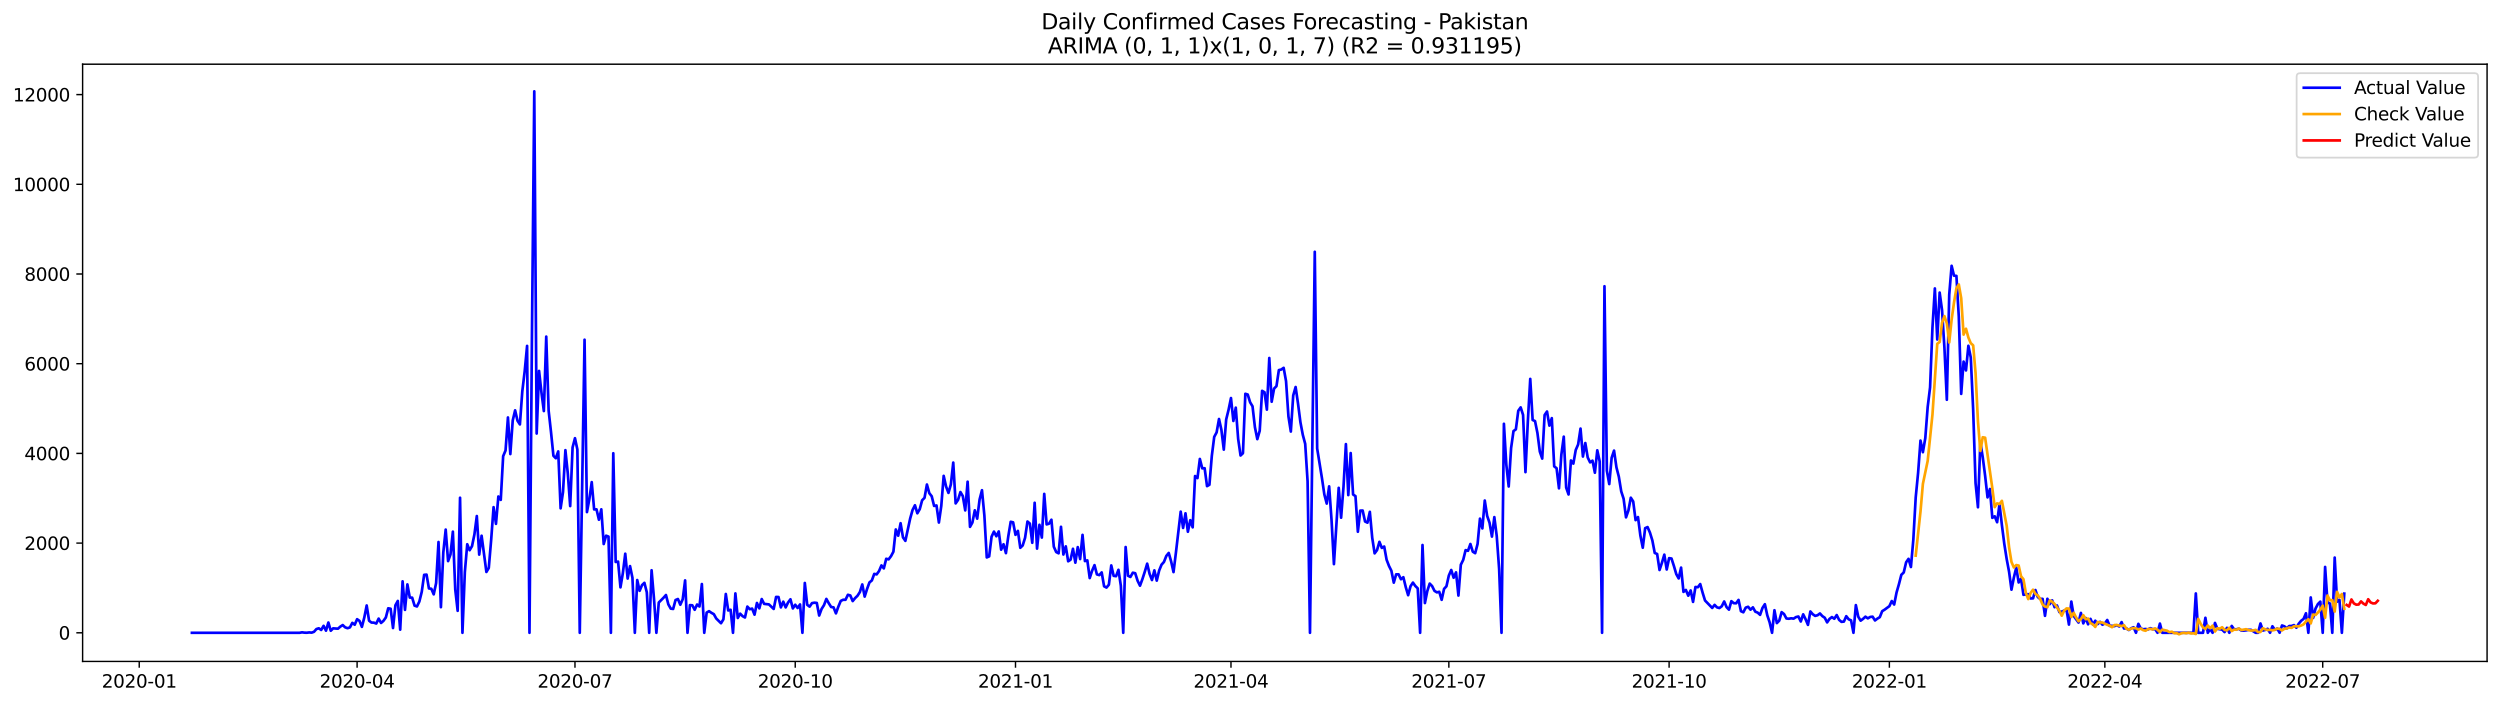 <?xml version="1.0" encoding="utf-8" standalone="no"?>
<!DOCTYPE svg PUBLIC "-//W3C//DTD SVG 1.1//EN"
  "http://www.w3.org/Graphics/SVG/1.1/DTD/svg11.dtd">
<svg xmlns:xlink="http://www.w3.org/1999/xlink" width="1392.412pt" height="392.274pt" viewBox="0 0 1392.412 392.274" xmlns="http://www.w3.org/2000/svg" version="1.1">
 <defs>
  <style type="text/css">*{stroke-linejoin: round; stroke-linecap: butt}</style>
 </defs>
 <g id="figure_1">
  <g id="patch_1">
   <path d="M 0 392.274 
L 1392.412 392.274 
L 1392.412 0 
L 0 0 
z
" style="fill: #ffffff"/>
  </g>
  <g id="axes_1">
   <g id="patch_2">
    <path d="M 46.013 368.396 
L 1385.213 368.396 
L 1385.213 35.755 
L 46.013 35.755 
z
" style="fill: #ffffff"/>
   </g>
   <g id="matplotlib.axis_1">
    <g id="xtick_1">
     <g id="line2d_1">
      <defs>
       <path id="m13c40e7d78" d="M 0 0 
L 0 3.5 
" style="stroke: #000000; stroke-width: 0.8"/>
      </defs>
      <g>
       <use xlink:href="#m13c40e7d78" x="77.549" y="368.396" style="stroke: #000000; stroke-width: 0.8"/>
      </g>
     </g>
     <g id="text_1">
      <!-- 2020-01 -->
      <g transform="translate(56.658 382.994)scale(0.1 -0.1)">
       <defs>
        <path id="DejaVuSans-32" d="M 1228 531 
L 3431 531 
L 3431 0 
L 469 0 
L 469 531 
Q 828 903 1448 1529 
Q 2069 2156 2228 2338 
Q 2531 2678 2651 2914 
Q 2772 3150 2772 3378 
Q 2772 3750 2511 3984 
Q 2250 4219 1831 4219 
Q 1534 4219 1204 4116 
Q 875 4013 500 3803 
L 500 4441 
Q 881 4594 1212 4672 
Q 1544 4750 1819 4750 
Q 2544 4750 2975 4387 
Q 3406 4025 3406 3419 
Q 3406 3131 3298 2873 
Q 3191 2616 2906 2266 
Q 2828 2175 2409 1742 
Q 1991 1309 1228 531 
z
" transform="scale(0.016)"/>
        <path id="DejaVuSans-30" d="M 2034 4250 
Q 1547 4250 1301 3770 
Q 1056 3291 1056 2328 
Q 1056 1369 1301 889 
Q 1547 409 2034 409 
Q 2525 409 2770 889 
Q 3016 1369 3016 2328 
Q 3016 3291 2770 3770 
Q 2525 4250 2034 4250 
z
M 2034 4750 
Q 2819 4750 3233 4129 
Q 3647 3509 3647 2328 
Q 3647 1150 3233 529 
Q 2819 -91 2034 -91 
Q 1250 -91 836 529 
Q 422 1150 422 2328 
Q 422 3509 836 4129 
Q 1250 4750 2034 4750 
z
" transform="scale(0.016)"/>
        <path id="DejaVuSans-2d" d="M 313 2009 
L 1997 2009 
L 1997 1497 
L 313 1497 
L 313 2009 
z
" transform="scale(0.016)"/>
        <path id="DejaVuSans-31" d="M 794 531 
L 1825 531 
L 1825 4091 
L 703 3866 
L 703 4441 
L 1819 4666 
L 2450 4666 
L 2450 531 
L 3481 531 
L 3481 0 
L 794 0 
L 794 531 
z
" transform="scale(0.016)"/>
       </defs>
       <use xlink:href="#DejaVuSans-32"/>
       <use xlink:href="#DejaVuSans-30" x="63.623"/>
       <use xlink:href="#DejaVuSans-32" x="127.246"/>
       <use xlink:href="#DejaVuSans-30" x="190.869"/>
       <use xlink:href="#DejaVuSans-2d" x="254.492"/>
       <use xlink:href="#DejaVuSans-30" x="290.576"/>
       <use xlink:href="#DejaVuSans-31" x="354.199"/>
      </g>
     </g>
    </g>
    <g id="xtick_2">
     <g id="line2d_2">
      <g>
       <use xlink:href="#m13c40e7d78" x="198.894" y="368.396" style="stroke: #000000; stroke-width: 0.8"/>
      </g>
     </g>
     <g id="text_2">
      <!-- 2020-04 -->
      <g transform="translate(178.003 382.994)scale(0.1 -0.1)">
       <defs>
        <path id="DejaVuSans-34" d="M 2419 4116 
L 825 1625 
L 2419 1625 
L 2419 4116 
z
M 2253 4666 
L 3047 4666 
L 3047 1625 
L 3713 1625 
L 3713 1100 
L 3047 1100 
L 3047 0 
L 2419 0 
L 2419 1100 
L 313 1100 
L 313 1709 
L 2253 4666 
z
" transform="scale(0.016)"/>
       </defs>
       <use xlink:href="#DejaVuSans-32"/>
       <use xlink:href="#DejaVuSans-30" x="63.623"/>
       <use xlink:href="#DejaVuSans-32" x="127.246"/>
       <use xlink:href="#DejaVuSans-30" x="190.869"/>
       <use xlink:href="#DejaVuSans-2d" x="254.492"/>
       <use xlink:href="#DejaVuSans-30" x="290.576"/>
       <use xlink:href="#DejaVuSans-34" x="354.199"/>
      </g>
     </g>
    </g>
    <g id="xtick_3">
     <g id="line2d_3">
      <g>
       <use xlink:href="#m13c40e7d78" x="320.24" y="368.396" style="stroke: #000000; stroke-width: 0.8"/>
      </g>
     </g>
     <g id="text_3">
      <!-- 2020-07 -->
      <g transform="translate(299.348 382.994)scale(0.1 -0.1)">
       <defs>
        <path id="DejaVuSans-37" d="M 525 4666 
L 3525 4666 
L 3525 4397 
L 1831 0 
L 1172 0 
L 2766 4134 
L 525 4134 
L 525 4666 
z
" transform="scale(0.016)"/>
       </defs>
       <use xlink:href="#DejaVuSans-32"/>
       <use xlink:href="#DejaVuSans-30" x="63.623"/>
       <use xlink:href="#DejaVuSans-32" x="127.246"/>
       <use xlink:href="#DejaVuSans-30" x="190.869"/>
       <use xlink:href="#DejaVuSans-2d" x="254.492"/>
       <use xlink:href="#DejaVuSans-30" x="290.576"/>
       <use xlink:href="#DejaVuSans-37" x="354.199"/>
      </g>
     </g>
    </g>
    <g id="xtick_4">
     <g id="line2d_4">
      <g>
       <use xlink:href="#m13c40e7d78" x="442.919" y="368.396" style="stroke: #000000; stroke-width: 0.8"/>
      </g>
     </g>
     <g id="text_4">
      <!-- 2020-10 -->
      <g transform="translate(422.027 382.994)scale(0.1 -0.1)">
       <use xlink:href="#DejaVuSans-32"/>
       <use xlink:href="#DejaVuSans-30" x="63.623"/>
       <use xlink:href="#DejaVuSans-32" x="127.246"/>
       <use xlink:href="#DejaVuSans-30" x="190.869"/>
       <use xlink:href="#DejaVuSans-2d" x="254.492"/>
       <use xlink:href="#DejaVuSans-31" x="290.576"/>
       <use xlink:href="#DejaVuSans-30" x="354.199"/>
      </g>
     </g>
    </g>
    <g id="xtick_5">
     <g id="line2d_5">
      <g>
       <use xlink:href="#m13c40e7d78" x="565.598" y="368.396" style="stroke: #000000; stroke-width: 0.8"/>
      </g>
     </g>
     <g id="text_5">
      <!-- 2021-01 -->
      <g transform="translate(544.706 382.994)scale(0.1 -0.1)">
       <use xlink:href="#DejaVuSans-32"/>
       <use xlink:href="#DejaVuSans-30" x="63.623"/>
       <use xlink:href="#DejaVuSans-32" x="127.246"/>
       <use xlink:href="#DejaVuSans-31" x="190.869"/>
       <use xlink:href="#DejaVuSans-2d" x="254.492"/>
       <use xlink:href="#DejaVuSans-30" x="290.576"/>
       <use xlink:href="#DejaVuSans-31" x="354.199"/>
      </g>
     </g>
    </g>
    <g id="xtick_6">
     <g id="line2d_6">
      <g>
       <use xlink:href="#m13c40e7d78" x="685.61" y="368.396" style="stroke: #000000; stroke-width: 0.8"/>
      </g>
     </g>
     <g id="text_6">
      <!-- 2021-04 -->
      <g transform="translate(664.718 382.994)scale(0.1 -0.1)">
       <use xlink:href="#DejaVuSans-32"/>
       <use xlink:href="#DejaVuSans-30" x="63.623"/>
       <use xlink:href="#DejaVuSans-32" x="127.246"/>
       <use xlink:href="#DejaVuSans-31" x="190.869"/>
       <use xlink:href="#DejaVuSans-2d" x="254.492"/>
       <use xlink:href="#DejaVuSans-30" x="290.576"/>
       <use xlink:href="#DejaVuSans-34" x="354.199"/>
      </g>
     </g>
    </g>
    <g id="xtick_7">
     <g id="line2d_7">
      <g>
       <use xlink:href="#m13c40e7d78" x="806.955" y="368.396" style="stroke: #000000; stroke-width: 0.8"/>
      </g>
     </g>
     <g id="text_7">
      <!-- 2021-07 -->
      <g transform="translate(786.064 382.994)scale(0.1 -0.1)">
       <use xlink:href="#DejaVuSans-32"/>
       <use xlink:href="#DejaVuSans-30" x="63.623"/>
       <use xlink:href="#DejaVuSans-32" x="127.246"/>
       <use xlink:href="#DejaVuSans-31" x="190.869"/>
       <use xlink:href="#DejaVuSans-2d" x="254.492"/>
       <use xlink:href="#DejaVuSans-30" x="290.576"/>
       <use xlink:href="#DejaVuSans-37" x="354.199"/>
      </g>
     </g>
    </g>
    <g id="xtick_8">
     <g id="line2d_8">
      <g>
       <use xlink:href="#m13c40e7d78" x="929.634" y="368.396" style="stroke: #000000; stroke-width: 0.8"/>
      </g>
     </g>
     <g id="text_8">
      <!-- 2021-10 -->
      <g transform="translate(908.742 382.994)scale(0.1 -0.1)">
       <use xlink:href="#DejaVuSans-32"/>
       <use xlink:href="#DejaVuSans-30" x="63.623"/>
       <use xlink:href="#DejaVuSans-32" x="127.246"/>
       <use xlink:href="#DejaVuSans-31" x="190.869"/>
       <use xlink:href="#DejaVuSans-2d" x="254.492"/>
       <use xlink:href="#DejaVuSans-31" x="290.576"/>
       <use xlink:href="#DejaVuSans-30" x="354.199"/>
      </g>
     </g>
    </g>
    <g id="xtick_9">
     <g id="line2d_9">
      <g>
       <use xlink:href="#m13c40e7d78" x="1052.313" y="368.396" style="stroke: #000000; stroke-width: 0.8"/>
      </g>
     </g>
     <g id="text_9">
      <!-- 2022-01 -->
      <g transform="translate(1031.421 382.994)scale(0.1 -0.1)">
       <use xlink:href="#DejaVuSans-32"/>
       <use xlink:href="#DejaVuSans-30" x="63.623"/>
       <use xlink:href="#DejaVuSans-32" x="127.246"/>
       <use xlink:href="#DejaVuSans-32" x="190.869"/>
       <use xlink:href="#DejaVuSans-2d" x="254.492"/>
       <use xlink:href="#DejaVuSans-30" x="290.576"/>
       <use xlink:href="#DejaVuSans-31" x="354.199"/>
      </g>
     </g>
    </g>
    <g id="xtick_10">
     <g id="line2d_10">
      <g>
       <use xlink:href="#m13c40e7d78" x="1172.325" y="368.396" style="stroke: #000000; stroke-width: 0.8"/>
      </g>
     </g>
     <g id="text_10">
      <!-- 2022-04 -->
      <g transform="translate(1151.433 382.994)scale(0.1 -0.1)">
       <use xlink:href="#DejaVuSans-32"/>
       <use xlink:href="#DejaVuSans-30" x="63.623"/>
       <use xlink:href="#DejaVuSans-32" x="127.246"/>
       <use xlink:href="#DejaVuSans-32" x="190.869"/>
       <use xlink:href="#DejaVuSans-2d" x="254.492"/>
       <use xlink:href="#DejaVuSans-30" x="290.576"/>
       <use xlink:href="#DejaVuSans-34" x="354.199"/>
      </g>
     </g>
    </g>
    <g id="xtick_11">
     <g id="line2d_11">
      <g>
       <use xlink:href="#m13c40e7d78" x="1293.67" y="368.396" style="stroke: #000000; stroke-width: 0.8"/>
      </g>
     </g>
     <g id="text_11">
      <!-- 2022-07 -->
      <g transform="translate(1272.779 382.994)scale(0.1 -0.1)">
       <use xlink:href="#DejaVuSans-32"/>
       <use xlink:href="#DejaVuSans-30" x="63.623"/>
       <use xlink:href="#DejaVuSans-32" x="127.246"/>
       <use xlink:href="#DejaVuSans-32" x="190.869"/>
       <use xlink:href="#DejaVuSans-2d" x="254.492"/>
       <use xlink:href="#DejaVuSans-30" x="290.576"/>
       <use xlink:href="#DejaVuSans-37" x="354.199"/>
      </g>
     </g>
    </g>
   </g>
   <g id="matplotlib.axis_2">
    <g id="ytick_1">
     <g id="line2d_12">
      <defs>
       <path id="ma2e73c6215" d="M 0 0 
L -3.5 0 
" style="stroke: #000000; stroke-width: 0.8"/>
      </defs>
      <g>
       <use xlink:href="#ma2e73c6215" x="46.013" y="352.439" style="stroke: #000000; stroke-width: 0.8"/>
      </g>
     </g>
     <g id="text_12">
      <!-- 0 -->
      <g transform="translate(32.65 356.238)scale(0.1 -0.1)">
       <use xlink:href="#DejaVuSans-30"/>
      </g>
     </g>
    </g>
    <g id="ytick_2">
     <g id="line2d_13">
      <g>
       <use xlink:href="#ma2e73c6215" x="46.013" y="302.482" style="stroke: #000000; stroke-width: 0.8"/>
      </g>
     </g>
     <g id="text_13">
      <!-- 2000 -->
      <g transform="translate(13.562 306.281)scale(0.1 -0.1)">
       <use xlink:href="#DejaVuSans-32"/>
       <use xlink:href="#DejaVuSans-30" x="63.623"/>
       <use xlink:href="#DejaVuSans-30" x="127.246"/>
       <use xlink:href="#DejaVuSans-30" x="190.869"/>
      </g>
     </g>
    </g>
    <g id="ytick_3">
     <g id="line2d_14">
      <g>
       <use xlink:href="#ma2e73c6215" x="46.013" y="252.525" style="stroke: #000000; stroke-width: 0.8"/>
      </g>
     </g>
     <g id="text_14">
      <!-- 4000 -->
      <g transform="translate(13.562 256.325)scale(0.1 -0.1)">
       <use xlink:href="#DejaVuSans-34"/>
       <use xlink:href="#DejaVuSans-30" x="63.623"/>
       <use xlink:href="#DejaVuSans-30" x="127.246"/>
       <use xlink:href="#DejaVuSans-30" x="190.869"/>
      </g>
     </g>
    </g>
    <g id="ytick_4">
     <g id="line2d_15">
      <g>
       <use xlink:href="#ma2e73c6215" x="46.013" y="202.569" style="stroke: #000000; stroke-width: 0.8"/>
      </g>
     </g>
     <g id="text_15">
      <!-- 6000 -->
      <g transform="translate(13.562 206.368)scale(0.1 -0.1)">
       <defs>
        <path id="DejaVuSans-36" d="M 2113 2584 
Q 1688 2584 1439 2293 
Q 1191 2003 1191 1497 
Q 1191 994 1439 701 
Q 1688 409 2113 409 
Q 2538 409 2786 701 
Q 3034 994 3034 1497 
Q 3034 2003 2786 2293 
Q 2538 2584 2113 2584 
z
M 3366 4563 
L 3366 3988 
Q 3128 4100 2886 4159 
Q 2644 4219 2406 4219 
Q 1781 4219 1451 3797 
Q 1122 3375 1075 2522 
Q 1259 2794 1537 2939 
Q 1816 3084 2150 3084 
Q 2853 3084 3261 2657 
Q 3669 2231 3669 1497 
Q 3669 778 3244 343 
Q 2819 -91 2113 -91 
Q 1303 -91 875 529 
Q 447 1150 447 2328 
Q 447 3434 972 4092 
Q 1497 4750 2381 4750 
Q 2619 4750 2861 4703 
Q 3103 4656 3366 4563 
z
" transform="scale(0.016)"/>
       </defs>
       <use xlink:href="#DejaVuSans-36"/>
       <use xlink:href="#DejaVuSans-30" x="63.623"/>
       <use xlink:href="#DejaVuSans-30" x="127.246"/>
       <use xlink:href="#DejaVuSans-30" x="190.869"/>
      </g>
     </g>
    </g>
    <g id="ytick_5">
     <g id="line2d_16">
      <g>
       <use xlink:href="#ma2e73c6215" x="46.013" y="152.612" style="stroke: #000000; stroke-width: 0.8"/>
      </g>
     </g>
     <g id="text_16">
      <!-- 8000 -->
      <g transform="translate(13.562 156.411)scale(0.1 -0.1)">
       <defs>
        <path id="DejaVuSans-38" d="M 2034 2216 
Q 1584 2216 1326 1975 
Q 1069 1734 1069 1313 
Q 1069 891 1326 650 
Q 1584 409 2034 409 
Q 2484 409 2743 651 
Q 3003 894 3003 1313 
Q 3003 1734 2745 1975 
Q 2488 2216 2034 2216 
z
M 1403 2484 
Q 997 2584 770 2862 
Q 544 3141 544 3541 
Q 544 4100 942 4425 
Q 1341 4750 2034 4750 
Q 2731 4750 3128 4425 
Q 3525 4100 3525 3541 
Q 3525 3141 3298 2862 
Q 3072 2584 2669 2484 
Q 3125 2378 3379 2068 
Q 3634 1759 3634 1313 
Q 3634 634 3220 271 
Q 2806 -91 2034 -91 
Q 1263 -91 848 271 
Q 434 634 434 1313 
Q 434 1759 690 2068 
Q 947 2378 1403 2484 
z
M 1172 3481 
Q 1172 3119 1398 2916 
Q 1625 2713 2034 2713 
Q 2441 2713 2670 2916 
Q 2900 3119 2900 3481 
Q 2900 3844 2670 4047 
Q 2441 4250 2034 4250 
Q 1625 4250 1398 4047 
Q 1172 3844 1172 3481 
z
" transform="scale(0.016)"/>
       </defs>
       <use xlink:href="#DejaVuSans-38"/>
       <use xlink:href="#DejaVuSans-30" x="63.623"/>
       <use xlink:href="#DejaVuSans-30" x="127.246"/>
       <use xlink:href="#DejaVuSans-30" x="190.869"/>
      </g>
     </g>
    </g>
    <g id="ytick_6">
     <g id="line2d_17">
      <g>
       <use xlink:href="#ma2e73c6215" x="46.013" y="102.656" style="stroke: #000000; stroke-width: 0.8"/>
      </g>
     </g>
     <g id="text_17">
      <!-- 10000 -->
      <g transform="translate(7.2 106.455)scale(0.1 -0.1)">
       <use xlink:href="#DejaVuSans-31"/>
       <use xlink:href="#DejaVuSans-30" x="63.623"/>
       <use xlink:href="#DejaVuSans-30" x="127.246"/>
       <use xlink:href="#DejaVuSans-30" x="190.869"/>
       <use xlink:href="#DejaVuSans-30" x="254.492"/>
      </g>
     </g>
    </g>
    <g id="ytick_7">
     <g id="line2d_18">
      <g>
       <use xlink:href="#ma2e73c6215" x="46.013" y="52.699" style="stroke: #000000; stroke-width: 0.8"/>
      </g>
     </g>
     <g id="text_18">
      <!-- 12000 -->
      <g transform="translate(7.2 56.498)scale(0.1 -0.1)">
       <use xlink:href="#DejaVuSans-31"/>
       <use xlink:href="#DejaVuSans-32" x="63.623"/>
       <use xlink:href="#DejaVuSans-30" x="127.246"/>
       <use xlink:href="#DejaVuSans-30" x="190.869"/>
       <use xlink:href="#DejaVuSans-30" x="254.492"/>
      </g>
     </g>
    </g>
   </g>
   <g id="line2d_19">
    <path d="M 106.885 352.439 
L 166.891 352.439 
L 168.225 352.189 
L 169.558 352.364 
L 170.892 352.414 
L 172.225 352.239 
L 173.559 352.364 
L 174.892 351.889 
L 176.225 350.365 
L 177.559 349.941 
L 178.892 350.865 
L 180.226 348.567 
L 181.559 351.265 
L 182.893 346.719 
L 184.226 351.29 
L 185.56 349.966 
L 188.227 350.166 
L 189.56 348.992 
L 190.894 348.142 
L 192.227 349.391 
L 193.561 349.891 
L 194.894 349.441 
L 196.227 346.918 
L 197.561 347.943 
L 198.894 344.87 
L 200.228 345.819 
L 201.561 349.141 
L 202.895 343.971 
L 204.228 337.227 
L 205.562 345.719 
L 206.895 346.744 
L 208.229 346.794 
L 209.562 347.293 
L 210.896 344.545 
L 212.229 346.968 
L 213.563 345.794 
L 214.896 343.921 
L 216.229 338.8 
L 217.563 339.05 
L 218.896 349.791 
L 220.23 337.127 
L 221.563 334.704 
L 222.897 350.69 
L 224.23 323.789 
L 225.564 339.675 
L 226.897 325.487 
L 228.231 332.831 
L 229.564 332.881 
L 230.898 337.327 
L 232.231 337.776 
L 233.565 335.029 
L 234.898 329.633 
L 236.231 320.167 
L 237.565 320.042 
L 238.898 327.735 
L 240.232 327.935 
L 241.565 331.032 
L 242.899 324.763 
L 244.232 301.883 
L 245.566 338.176 
L 246.899 307.702 
L 248.233 294.964 
L 249.566 312.523 
L 250.9 308.802 
L 252.233 296.113 
L 253.566 328.409 
L 254.9 340.199 
L 256.233 277.229 
L 257.567 352.439 
L 258.9 318.668 
L 260.234 303.131 
L 261.567 306.454 
L 262.901 304.181 
L 264.234 297.661 
L 265.568 287.42 
L 266.901 308.901 
L 268.235 298.386 
L 270.902 318.568 
L 272.235 316.32 
L 273.568 300.584 
L 274.902 282.474 
L 276.235 291.766 
L 277.569 276.53 
L 278.902 278.403 
L 280.236 254.074 
L 281.569 250.902 
L 282.903 232.518 
L 284.236 252.9 
L 285.57 234.191 
L 286.903 228.546 
L 288.237 234.341 
L 289.57 236.389 
L 290.904 217.93 
L 292.237 206.715 
L 293.57 192.652 
L 294.904 352.439 
L 296.237 190.779 
L 297.571 50.876 
L 298.904 241.46 
L 300.238 206.59 
L 301.571 218.605 
L 302.905 228.946 
L 304.238 187.482 
L 305.572 228.771 
L 306.905 240.761 
L 308.239 253.874 
L 309.572 255.223 
L 310.906 251.426 
L 312.239 283.124 
L 313.572 274.057 
L 314.906 250.727 
L 316.239 263.591 
L 317.573 281.875 
L 318.906 249.203 
L 320.24 244.058 
L 321.573 250.352 
L 322.907 352.439 
L 325.574 189.205 
L 326.907 285.222 
L 328.241 278.003 
L 329.574 268.536 
L 330.908 283.723 
L 332.241 283.698 
L 333.574 289.468 
L 334.908 283.673 
L 336.241 303.007 
L 337.575 298.361 
L 338.908 298.86 
L 340.242 352.439 
L 341.575 252.45 
L 342.909 312.998 
L 344.242 312.798 
L 345.576 327.136 
L 346.909 319.168 
L 348.243 308.402 
L 349.576 322.24 
L 350.91 315.296 
L 352.243 321.815 
L 353.576 352.439 
L 354.91 323.064 
L 356.243 329.059 
L 357.577 325.887 
L 358.91 324.613 
L 360.244 329.883 
L 361.577 352.439 
L 362.911 317.619 
L 364.244 333.405 
L 365.578 352.439 
L 366.911 335.578 
L 369.578 332.906 
L 370.912 331.407 
L 372.245 336.602 
L 373.578 338.975 
L 374.912 339.175 
L 376.245 334.204 
L 377.579 333.63 
L 378.912 336.802 
L 380.246 333.78 
L 381.579 323.264 
L 382.913 352.439 
L 384.246 337.027 
L 385.58 337.127 
L 386.913 339.625 
L 388.247 336.702 
L 389.58 337.801 
L 390.914 325.287 
L 392.247 352.439 
L 393.58 341.198 
L 394.914 340.399 
L 396.247 341.323 
L 397.581 342.073 
L 398.914 344.471 
L 401.581 347.118 
L 402.915 344.945 
L 404.248 330.832 
L 405.582 339.999 
L 406.915 339.625 
L 408.249 352.439 
L 409.582 330.508 
L 410.915 344.196 
L 412.249 341.798 
L 413.582 343.172 
L 414.916 343.921 
L 416.249 337.851 
L 417.583 339.3 
L 418.916 338.975 
L 420.25 342.347 
L 421.583 335.828 
L 422.917 338.825 
L 424.25 333.655 
L 425.584 336.328 
L 428.251 336.627 
L 430.917 339.15 
L 432.251 332.481 
L 433.584 332.506 
L 434.918 338.301 
L 436.251 335.104 
L 437.585 338.301 
L 438.918 335.578 
L 440.252 333.78 
L 441.585 338.875 
L 442.919 336.827 
L 444.252 338.626 
L 445.586 336.652 
L 446.919 352.439 
L 448.253 324.688 
L 449.586 336.852 
L 450.919 337.876 
L 452.253 335.928 
L 453.586 335.678 
L 454.92 335.803 
L 456.253 342.822 
L 457.587 339.175 
L 458.92 337.077 
L 460.254 333.58 
L 461.587 335.978 
L 462.921 338.076 
L 464.254 338.276 
L 465.588 341.623 
L 466.921 337.901 
L 468.255 334.704 
L 469.588 334.055 
L 470.921 334.055 
L 472.255 331.282 
L 473.588 331.657 
L 474.922 334.779 
L 476.255 333.13 
L 477.589 331.832 
L 478.922 329.758 
L 480.256 325.512 
L 481.589 332.281 
L 482.923 328.035 
L 484.256 324.388 
L 485.59 323.289 
L 486.923 319.642 
L 488.257 319.917 
L 489.59 318.068 
L 490.923 314.921 
L 492.257 316.57 
L 493.59 311.224 
L 494.924 311.549 
L 496.257 309.776 
L 497.591 307.278 
L 498.924 294.889 
L 500.258 298.361 
L 501.591 291.417 
L 502.925 299.285 
L 504.258 301.233 
L 506.925 288.819 
L 508.259 284.048 
L 509.592 281.425 
L 510.925 285.871 
L 512.259 283.598 
L 513.592 278.653 
L 514.926 277.279 
L 516.259 269.86 
L 517.593 274.681 
L 518.926 276.38 
L 520.26 281.775 
L 521.593 281.525 
L 522.927 291.042 
L 524.26 281.775 
L 525.594 265.04 
L 526.927 270.959 
L 528.261 274.531 
L 529.594 269.81 
L 530.927 257.646 
L 532.261 280.376 
L 533.594 278.428 
L 534.928 274.057 
L 536.261 276.33 
L 537.595 284.273 
L 538.928 268.287 
L 540.262 293.44 
L 541.595 291.017 
L 542.929 284.223 
L 544.262 288.869 
L 545.596 278.203 
L 546.929 273.033 
L 548.263 287.12 
L 549.596 310.475 
L 550.929 309.876 
L 552.263 298.935 
L 553.596 296.088 
L 554.93 298.685 
L 556.263 295.988 
L 557.597 306.154 
L 558.93 303.131 
L 560.264 308.077 
L 561.597 298.61 
L 562.931 290.617 
L 564.264 290.917 
L 565.598 297.886 
L 566.931 295.688 
L 568.264 305.105 
L 569.598 303.806 
L 570.931 299.535 
L 572.265 290.467 
L 573.598 291.616 
L 574.932 302.307 
L 576.265 280.027 
L 577.599 305.554 
L 578.932 292.291 
L 580.266 299.41 
L 581.599 275.081 
L 582.933 292.066 
L 584.266 291.691 
L 585.6 289.468 
L 586.933 304.48 
L 588.266 307.478 
L 589.6 308.177 
L 590.933 293.415 
L 592.267 308.851 
L 593.6 304.305 
L 594.934 312.623 
L 596.267 311.749 
L 597.601 305.654 
L 598.934 313.398 
L 600.268 304.73 
L 601.601 311.374 
L 602.935 297.911 
L 604.268 312.498 
L 605.602 312.099 
L 606.935 321.965 
L 608.268 317.869 
L 609.602 314.771 
L 610.935 319.917 
L 612.269 320.317 
L 613.602 318.818 
L 614.936 326.536 
L 616.269 327.26 
L 617.603 325.662 
L 618.936 314.921 
L 620.27 320.716 
L 621.603 320.916 
L 622.937 317.369 
L 624.27 326.261 
L 625.604 352.439 
L 626.937 304.68 
L 628.27 320.666 
L 629.604 321.341 
L 630.937 318.968 
L 632.271 319.267 
L 633.604 323.464 
L 634.938 326.211 
L 636.271 322.565 
L 637.605 318.443 
L 638.938 313.947 
L 640.272 319.592 
L 641.605 323.064 
L 642.939 317.669 
L 644.272 323.389 
L 645.606 317.769 
L 646.939 314.497 
L 648.272 312.998 
L 649.606 309.626 
L 650.939 307.977 
L 652.273 312.673 
L 653.606 318.643 
L 654.94 307.827 
L 657.607 284.972 
L 658.94 294.039 
L 660.274 285.896 
L 661.607 296.162 
L 662.941 289.718 
L 664.274 293.715 
L 665.608 265.139 
L 666.941 266.288 
L 668.274 255.623 
L 669.608 260.843 
L 670.941 260.793 
L 672.275 270.76 
L 673.608 269.985 
L 674.942 253.874 
L 676.275 243.333 
L 677.609 240.836 
L 678.942 233.367 
L 680.276 239.412 
L 681.609 250.427 
L 682.943 233.617 
L 684.276 228.197 
L 685.61 221.702 
L 686.943 234.466 
L 688.276 227.048 
L 689.61 244.457 
L 690.943 253.699 
L 692.277 252.425 
L 693.61 219.329 
L 694.944 219.754 
L 696.277 224.075 
L 697.611 226.298 
L 698.944 237.938 
L 700.278 244.582 
L 701.611 239.961 
L 702.945 217.681 
L 704.278 218.455 
L 705.612 228.147 
L 706.945 199.397 
L 708.278 223.75 
L 709.612 216.432 
L 710.945 215.083 
L 712.279 206.141 
L 713.612 205.816 
L 714.946 204.867 
L 716.279 212.285 
L 717.613 231.918 
L 718.946 240.361 
L 720.28 220.253 
L 721.613 215.557 
L 722.947 224.75 
L 724.28 235.14 
L 725.613 242.184 
L 726.947 247.205 
L 728.28 268.087 
L 729.614 352.439 
L 732.281 140.248 
L 733.614 249.803 
L 736.281 266.338 
L 737.615 275.406 
L 738.948 280.476 
L 740.282 270.884 
L 741.615 289.568 
L 742.949 314.197 
L 745.615 271.709 
L 746.949 288.344 
L 748.282 271.109 
L 749.616 247.355 
L 750.949 275.755 
L 752.283 252.351 
L 753.616 275.406 
L 754.95 276.33 
L 756.283 296.162 
L 757.617 284.398 
L 758.95 284.348 
L 760.284 290.442 
L 761.617 291.117 
L 762.951 285.072 
L 764.284 299.56 
L 765.617 308.202 
L 766.951 306.404 
L 768.284 301.783 
L 769.618 305.155 
L 770.951 304.405 
L 772.285 311.749 
L 773.618 315.221 
L 774.952 317.894 
L 776.285 324.513 
L 777.619 319.892 
L 778.952 319.892 
L 780.286 322.615 
L 781.619 321.49 
L 782.953 326.986 
L 784.286 331.507 
L 785.619 326.511 
L 786.953 324.488 
L 788.286 326.386 
L 789.62 327.685 
L 790.953 352.439 
L 792.287 303.556 
L 793.62 335.878 
L 794.954 329.209 
L 796.287 325.037 
L 797.621 326.411 
L 798.954 329.084 
L 800.288 329.933 
L 801.621 329.608 
L 802.955 334.08 
L 804.288 327.985 
L 805.621 326.536 
L 806.955 320.541 
L 808.288 317.469 
L 809.622 321.765 
L 810.955 318.793 
L 812.289 331.707 
L 813.622 314.547 
L 814.956 311.824 
L 816.289 306.404 
L 817.623 306.778 
L 818.956 302.982 
L 820.29 307.278 
L 821.623 308.102 
L 822.957 302.982 
L 824.29 288.869 
L 825.623 294.314 
L 826.957 278.778 
L 828.29 287.32 
L 829.624 291.192 
L 830.957 298.86 
L 832.291 288.02 
L 833.624 298.535 
L 834.958 316.845 
L 836.291 352.439 
L 837.625 236.04 
L 838.958 258.72 
L 840.292 270.959 
L 841.625 249.553 
L 842.959 240.111 
L 844.292 239.112 
L 845.625 228.796 
L 846.959 226.898 
L 848.292 231.094 
L 849.626 262.966 
L 850.959 234.491 
L 852.293 211.036 
L 853.626 233.917 
L 854.96 234.541 
L 856.293 241.16 
L 857.627 251.526 
L 858.96 255.423 
L 860.294 231.144 
L 861.627 229.196 
L 862.961 237.064 
L 864.294 232.892 
L 865.627 259.744 
L 866.961 260.793 
L 868.294 271.983 
L 869.628 253.175 
L 870.961 243.208 
L 872.295 271.534 
L 873.628 275.406 
L 874.962 256.472 
L 876.295 258.22 
L 877.629 250.652 
L 878.962 247.555 
L 880.296 238.712 
L 881.629 254.274 
L 882.962 246.755 
L 884.296 254.798 
L 885.629 257.521 
L 886.963 256.572 
L 888.296 263.291 
L 889.63 250.802 
L 890.963 256.997 
L 892.297 352.439 
L 893.63 159.431 
L 894.964 262.192 
L 896.297 269.611 
L 897.631 254.973 
L 898.964 250.977 
L 900.298 260.294 
L 901.631 265.514 
L 902.964 273.682 
L 904.298 277.803 
L 905.631 288.144 
L 906.965 284.323 
L 908.298 277.204 
L 909.632 279.302 
L 910.965 289.693 
L 912.299 287.995 
L 913.632 298.311 
L 914.966 305.055 
L 916.299 294.164 
L 917.633 293.565 
L 918.966 296.662 
L 920.3 300.983 
L 921.633 307.977 
L 922.966 308.552 
L 924.3 317.469 
L 925.633 313.472 
L 926.967 308.926 
L 928.3 317.194 
L 929.634 310.875 
L 930.967 311.075 
L 932.301 315.221 
L 933.634 319.767 
L 934.968 322.165 
L 936.301 316.145 
L 937.635 329.658 
L 938.968 328.584 
L 940.302 331.782 
L 941.635 328.859 
L 942.968 335.229 
L 944.302 326.936 
L 945.635 327.061 
L 946.969 325.312 
L 948.302 330.133 
L 949.636 334.454 
L 953.636 338.601 
L 954.97 336.902 
L 956.303 338.276 
L 957.637 338.651 
L 958.97 337.676 
L 960.304 335.004 
L 961.637 338.151 
L 962.97 339.55 
L 964.304 334.829 
L 965.637 335.953 
L 966.971 336.003 
L 968.304 334.13 
L 969.638 340.399 
L 970.971 341.024 
L 972.305 338.426 
L 973.638 337.951 
L 974.972 339.575 
L 976.305 338.276 
L 977.639 340.674 
L 978.972 341.223 
L 980.306 342.447 
L 981.639 338.601 
L 982.972 336.527 
L 984.306 342.672 
L 985.639 346.669 
L 986.973 352.439 
L 988.306 339.875 
L 989.64 347.043 
L 990.973 345.694 
L 992.307 340.949 
L 993.64 341.998 
L 994.974 344.471 
L 996.307 344.62 
L 997.641 344.371 
L 998.974 344.57 
L 1000.308 343.696 
L 1001.641 343.371 
L 1002.974 346.144 
L 1004.308 342.173 
L 1005.641 344.87 
L 1006.975 348.042 
L 1008.308 340.574 
L 1009.642 342.098 
L 1010.975 343.022 
L 1012.309 342.672 
L 1013.642 341.673 
L 1014.976 343.147 
L 1016.309 344.046 
L 1017.643 346.644 
L 1018.976 344.695 
L 1020.31 343.696 
L 1021.643 344.62 
L 1022.976 342.572 
L 1024.31 345.245 
L 1025.643 346.344 
L 1026.977 346.194 
L 1028.31 343.197 
L 1029.644 344.92 
L 1030.977 345.52 
L 1032.311 352.439 
L 1033.644 337.027 
L 1034.978 343.471 
L 1036.311 345.694 
L 1037.645 344.695 
L 1038.978 343.471 
L 1040.311 344.396 
L 1041.645 343.621 
L 1042.978 343.471 
L 1044.312 345.57 
L 1045.645 344.545 
L 1046.979 343.746 
L 1048.312 340.399 
L 1049.646 339.575 
L 1052.313 337.602 
L 1053.646 334.754 
L 1054.98 336.702 
L 1056.313 330.008 
L 1057.647 325.337 
L 1058.98 320.142 
L 1060.313 318.843 
L 1061.647 313.173 
L 1062.98 311.249 
L 1064.314 315.795 
L 1065.647 300.634 
L 1066.981 277.029 
L 1068.314 263.341 
L 1069.648 245.382 
L 1070.981 251.851 
L 1072.315 244.033 
L 1073.648 226.698 
L 1074.982 215.757 
L 1076.315 182.386 
L 1077.649 160.655 
L 1078.982 189.08 
L 1080.315 162.953 
L 1081.649 172.72 
L 1082.982 193.776 
L 1084.316 222.651 
L 1085.649 164.127 
L 1086.983 148.041 
L 1088.316 153.536 
L 1089.65 153.661 
L 1090.983 176.392 
L 1092.317 219.379 
L 1093.65 201.395 
L 1094.984 206.316 
L 1096.317 192.577 
L 1097.651 199.147 
L 1098.984 228.221 
L 1100.317 269.061 
L 1101.651 282.524 
L 1102.984 246.256 
L 1104.318 254.674 
L 1105.651 265.065 
L 1106.985 277.029 
L 1108.318 272.358 
L 1109.652 288.419 
L 1110.985 287.57 
L 1112.319 290.867 
L 1113.652 280.751 
L 1114.986 292.491 
L 1116.319 302.907 
L 1117.653 311.374 
L 1118.986 318.468 
L 1120.319 328.434 
L 1121.653 321.665 
L 1122.986 316.095 
L 1124.32 324.413 
L 1125.653 322.29 
L 1126.987 331.282 
L 1129.654 330.932 
L 1130.987 333.33 
L 1132.321 333.255 
L 1133.654 328.634 
L 1134.988 332.556 
L 1136.321 333.58 
L 1137.655 333.555 
L 1138.988 342.997 
L 1140.321 333.505 
L 1141.655 336.477 
L 1142.988 334.379 
L 1144.322 338.176 
L 1145.655 337.227 
L 1146.989 340.899 
L 1148.322 340.624 
L 1150.989 339.6 
L 1152.323 347.868 
L 1153.656 335.054 
L 1154.99 343.072 
L 1157.657 346.744 
L 1158.99 341.373 
L 1160.323 347.193 
L 1161.657 344.221 
L 1162.99 347.718 
L 1164.324 344.695 
L 1165.657 347.793 
L 1166.991 345.719 
L 1168.324 347.593 
L 1169.658 346.344 
L 1170.991 347.943 
L 1172.325 347.243 
L 1173.658 345.32 
L 1174.992 348.592 
L 1176.325 348.567 
L 1177.659 348.742 
L 1178.992 348.192 
L 1180.325 348.917 
L 1181.659 346.494 
L 1182.992 350.041 
L 1184.326 349.991 
L 1185.659 350.89 
L 1186.993 349.916 
L 1188.326 349.366 
L 1189.66 352.439 
L 1190.993 347.468 
L 1192.327 350.016 
L 1193.66 350.49 
L 1194.994 350.315 
L 1196.327 350.565 
L 1197.66 349.866 
L 1198.994 350.44 
L 1200.327 350.39 
L 1201.661 352.439 
L 1202.994 347.318 
L 1204.328 352.439 
L 1221.663 352.439 
L 1222.996 330.533 
L 1224.33 352.439 
L 1226.997 352.439 
L 1228.33 344.096 
L 1229.664 352.439 
L 1230.997 350.34 
L 1232.331 352.439 
L 1233.664 346.943 
L 1234.998 350.216 
L 1237.664 350.69 
L 1238.998 352.039 
L 1240.331 349.691 
L 1241.665 352.439 
L 1242.998 348.617 
L 1244.332 350.54 
L 1245.665 350.465 
L 1246.999 350.191 
L 1248.332 351.19 
L 1249.666 351.24 
L 1250.999 351.09 
L 1252.333 350.79 
L 1253.666 350.765 
L 1256.333 352.439 
L 1257.666 352.439 
L 1259 347.243 
L 1260.333 351.19 
L 1261.667 350.84 
L 1263 350.216 
L 1264.334 352.439 
L 1265.667 348.817 
L 1267.001 350.765 
L 1268.334 350.091 
L 1269.668 352.414 
L 1271.001 348.367 
L 1272.335 348.842 
L 1273.668 349.991 
L 1275.002 348.667 
L 1276.335 348.642 
L 1277.668 348.167 
L 1279.002 349.616 
L 1280.335 347.343 
L 1281.669 345.744 
L 1283.002 344.72 
L 1284.336 341.573 
L 1285.669 352.439 
L 1287.003 332.756 
L 1288.336 344.121 
L 1289.67 338.925 
L 1291.003 336.428 
L 1292.337 335.104 
L 1293.67 352.439 
L 1295.004 315.77 
L 1296.337 335.578 
L 1297.67 336.128 
L 1299.004 352.439 
L 1300.337 310.55 
L 1301.671 335.129 
L 1303.004 334.155 
L 1304.338 352.439 
L 1305.671 330.633 
L 1305.671 330.633 
" clip-path="url(#paafba4a6a7)" style="fill: none; stroke: #0000ff; stroke-width: 1.5; stroke-linecap: square"/>
   </g>
   <g id="line2d_20">
    <path d="M 1066.981 309.465 
L 1069.648 284.893 
L 1070.981 269.524 
L 1073.648 256.731 
L 1076.315 230.897 
L 1078.982 191.476 
L 1080.315 190.498 
L 1081.649 179.751 
L 1082.982 176.065 
L 1084.316 180.107 
L 1085.649 190.741 
L 1086.983 178.046 
L 1088.316 168.472 
L 1089.65 160.608 
L 1090.983 158.448 
L 1092.317 166.076 
L 1093.65 186.372 
L 1094.984 183.102 
L 1096.317 187.989 
L 1097.651 191.142 
L 1098.984 192.34 
L 1100.317 207.737 
L 1101.651 234.738 
L 1102.984 251.173 
L 1104.318 243.533 
L 1105.651 243.794 
L 1109.652 271.894 
L 1110.985 282.451 
L 1112.319 280.352 
L 1113.652 280.744 
L 1114.986 278.945 
L 1117.653 292.823 
L 1118.986 304.845 
L 1120.319 312.992 
L 1121.653 316.073 
L 1122.986 314.733 
L 1124.32 314.987 
L 1125.653 320.98 
L 1126.987 322.62 
L 1128.32 330.189 
L 1129.654 333.679 
L 1130.987 330.236 
L 1132.321 328.439 
L 1133.654 330.767 
L 1134.988 331.632 
L 1136.321 333.609 
L 1137.655 336.744 
L 1138.988 337.849 
L 1140.321 338.189 
L 1141.655 334.371 
L 1142.988 335.136 
L 1144.322 336.392 
L 1146.989 340.173 
L 1148.322 342.912 
L 1149.656 340.123 
L 1150.989 338.875 
L 1152.323 338.949 
L 1153.656 343.643 
L 1154.99 341.336 
L 1156.323 343.919 
L 1157.657 346.019 
L 1158.99 344.835 
L 1160.323 342.628 
L 1161.657 344.897 
L 1162.99 344.537 
L 1164.324 347.01 
L 1165.657 347.727 
L 1166.991 349.177 
L 1168.324 346.394 
L 1169.658 346.675 
L 1170.991 346.721 
L 1173.658 348.014 
L 1174.992 348.43 
L 1176.325 349.328 
L 1177.659 348.125 
L 1178.992 348.126 
L 1181.659 348.701 
L 1182.992 348.206 
L 1184.326 350.173 
L 1185.659 350.707 
L 1186.993 350.125 
L 1188.326 349.838 
L 1189.66 349.92 
L 1190.993 350.697 
L 1192.327 350.059 
L 1193.66 350.971 
L 1194.994 351.307 
L 1196.327 350.392 
L 1197.66 350.255 
L 1198.994 350.57 
L 1200.327 349.976 
L 1201.661 350.743 
L 1202.994 352.071 
L 1204.328 350.688 
L 1206.995 351.288 
L 1208.328 352.088 
L 1209.662 351.818 
L 1210.995 352.671 
L 1212.329 352.637 
L 1213.662 353.276 
L 1214.996 352.701 
L 1216.329 352.457 
L 1217.662 352.723 
L 1218.996 352.334 
L 1220.329 352.822 
L 1221.663 352.718 
L 1222.996 353.127 
L 1224.33 344.689 
L 1225.663 347.41 
L 1226.997 349.441 
L 1228.33 350.33 
L 1229.664 348.378 
L 1230.997 349.886 
L 1232.331 348.457 
L 1233.664 351.732 
L 1234.998 349.908 
L 1236.331 350.161 
L 1237.664 349.36 
L 1238.998 350.824 
L 1240.331 351.098 
L 1241.665 349.627 
L 1242.998 351.47 
L 1244.332 350.667 
L 1245.665 350.74 
L 1246.999 350.022 
L 1248.332 350.907 
L 1250.999 350.442 
L 1252.333 350.923 
L 1253.666 351.218 
L 1255 351.131 
L 1256.333 350.812 
L 1257.666 352.087 
L 1259 351.981 
L 1260.333 349.922 
L 1261.667 350.533 
L 1263 350.889 
L 1264.334 350.769 
L 1265.667 351.123 
L 1267.001 350.771 
L 1268.334 350.135 
L 1269.668 350.235 
L 1271.001 351.106 
L 1272.335 350.226 
L 1273.668 350.01 
L 1275.002 349.495 
L 1276.335 349.719 
L 1277.668 348.811 
L 1280.335 348.832 
L 1281.669 348.417 
L 1283.002 347.753 
L 1284.336 346.163 
L 1285.669 344.864 
L 1287.003 347.215 
L 1288.336 342.278 
L 1289.67 342.526 
L 1291.003 341.161 
L 1292.337 339.565 
L 1293.67 337.308 
L 1295.004 344.072 
L 1296.337 331.686 
L 1297.67 334.367 
L 1299.004 334.24 
L 1300.337 340.62 
L 1301.671 329.624 
L 1303.004 332.733 
L 1304.338 330.861 
L 1305.671 339.029 
L 1305.671 339.029 
" clip-path="url(#paafba4a6a7)" style="fill: none; stroke: #ffa500; stroke-width: 1.5; stroke-linecap: square"/>
   </g>
   <g id="line2d_21">
    <path d="M 1307.005 336.92 
L 1308.338 337.827 
L 1309.672 333.89 
L 1311.005 336.073 
L 1312.339 336.777 
L 1313.672 336.697 
L 1315.006 334.956 
L 1316.339 336.205 
L 1317.672 336.938 
L 1319.006 333.757 
L 1320.339 335.521 
L 1321.673 336.089 
L 1323.006 336.024 
L 1324.34 334.618 
" clip-path="url(#paafba4a6a7)" style="fill: none; stroke: #ff0000; stroke-width: 1.5; stroke-linecap: square"/>
   </g>
   <g id="patch_3">
    <path d="M 46.013 368.396 
L 46.013 35.755 
" style="fill: none; stroke: #000000; stroke-width: 0.8; stroke-linejoin: miter; stroke-linecap: square"/>
   </g>
   <g id="patch_4">
    <path d="M 1385.213 368.396 
L 1385.213 35.755 
" style="fill: none; stroke: #000000; stroke-width: 0.8; stroke-linejoin: miter; stroke-linecap: square"/>
   </g>
   <g id="patch_5">
    <path d="M 46.013 368.396 
L 1385.213 368.396 
" style="fill: none; stroke: #000000; stroke-width: 0.8; stroke-linejoin: miter; stroke-linecap: square"/>
   </g>
   <g id="patch_6">
    <path d="M 46.013 35.755 
L 1385.213 35.755 
" style="fill: none; stroke: #000000; stroke-width: 0.8; stroke-linejoin: miter; stroke-linecap: square"/>
   </g>
   <g id="text_19">
    <!-- Daily Confirmed Cases Forecasting - Pakistan -->
    <g transform="translate(579.989 16.318)scale(0.12 -0.12)">
     <defs>
      <path id="DejaVuSans-44" d="M 1259 4147 
L 1259 519 
L 2022 519 
Q 2988 519 3436 956 
Q 3884 1394 3884 2338 
Q 3884 3275 3436 3711 
Q 2988 4147 2022 4147 
L 1259 4147 
z
M 628 4666 
L 1925 4666 
Q 3281 4666 3915 4102 
Q 4550 3538 4550 2338 
Q 4550 1131 3912 565 
Q 3275 0 1925 0 
L 628 0 
L 628 4666 
z
" transform="scale(0.016)"/>
      <path id="DejaVuSans-61" d="M 2194 1759 
Q 1497 1759 1228 1600 
Q 959 1441 959 1056 
Q 959 750 1161 570 
Q 1363 391 1709 391 
Q 2188 391 2477 730 
Q 2766 1069 2766 1631 
L 2766 1759 
L 2194 1759 
z
M 3341 1997 
L 3341 0 
L 2766 0 
L 2766 531 
Q 2569 213 2275 61 
Q 1981 -91 1556 -91 
Q 1019 -91 701 211 
Q 384 513 384 1019 
Q 384 1609 779 1909 
Q 1175 2209 1959 2209 
L 2766 2209 
L 2766 2266 
Q 2766 2663 2505 2880 
Q 2244 3097 1772 3097 
Q 1472 3097 1187 3025 
Q 903 2953 641 2809 
L 641 3341 
Q 956 3463 1253 3523 
Q 1550 3584 1831 3584 
Q 2591 3584 2966 3190 
Q 3341 2797 3341 1997 
z
" transform="scale(0.016)"/>
      <path id="DejaVuSans-69" d="M 603 3500 
L 1178 3500 
L 1178 0 
L 603 0 
L 603 3500 
z
M 603 4863 
L 1178 4863 
L 1178 4134 
L 603 4134 
L 603 4863 
z
" transform="scale(0.016)"/>
      <path id="DejaVuSans-6c" d="M 603 4863 
L 1178 4863 
L 1178 0 
L 603 0 
L 603 4863 
z
" transform="scale(0.016)"/>
      <path id="DejaVuSans-79" d="M 2059 -325 
Q 1816 -950 1584 -1140 
Q 1353 -1331 966 -1331 
L 506 -1331 
L 506 -850 
L 844 -850 
Q 1081 -850 1212 -737 
Q 1344 -625 1503 -206 
L 1606 56 
L 191 3500 
L 800 3500 
L 1894 763 
L 2988 3500 
L 3597 3500 
L 2059 -325 
z
" transform="scale(0.016)"/>
      <path id="DejaVuSans-20" transform="scale(0.016)"/>
      <path id="DejaVuSans-43" d="M 4122 4306 
L 4122 3641 
Q 3803 3938 3442 4084 
Q 3081 4231 2675 4231 
Q 1875 4231 1450 3742 
Q 1025 3253 1025 2328 
Q 1025 1406 1450 917 
Q 1875 428 2675 428 
Q 3081 428 3442 575 
Q 3803 722 4122 1019 
L 4122 359 
Q 3791 134 3420 21 
Q 3050 -91 2638 -91 
Q 1578 -91 968 557 
Q 359 1206 359 2328 
Q 359 3453 968 4101 
Q 1578 4750 2638 4750 
Q 3056 4750 3426 4639 
Q 3797 4528 4122 4306 
z
" transform="scale(0.016)"/>
      <path id="DejaVuSans-6f" d="M 1959 3097 
Q 1497 3097 1228 2736 
Q 959 2375 959 1747 
Q 959 1119 1226 758 
Q 1494 397 1959 397 
Q 2419 397 2687 759 
Q 2956 1122 2956 1747 
Q 2956 2369 2687 2733 
Q 2419 3097 1959 3097 
z
M 1959 3584 
Q 2709 3584 3137 3096 
Q 3566 2609 3566 1747 
Q 3566 888 3137 398 
Q 2709 -91 1959 -91 
Q 1206 -91 779 398 
Q 353 888 353 1747 
Q 353 2609 779 3096 
Q 1206 3584 1959 3584 
z
" transform="scale(0.016)"/>
      <path id="DejaVuSans-6e" d="M 3513 2113 
L 3513 0 
L 2938 0 
L 2938 2094 
Q 2938 2591 2744 2837 
Q 2550 3084 2163 3084 
Q 1697 3084 1428 2787 
Q 1159 2491 1159 1978 
L 1159 0 
L 581 0 
L 581 3500 
L 1159 3500 
L 1159 2956 
Q 1366 3272 1645 3428 
Q 1925 3584 2291 3584 
Q 2894 3584 3203 3211 
Q 3513 2838 3513 2113 
z
" transform="scale(0.016)"/>
      <path id="DejaVuSans-66" d="M 2375 4863 
L 2375 4384 
L 1825 4384 
Q 1516 4384 1395 4259 
Q 1275 4134 1275 3809 
L 1275 3500 
L 2222 3500 
L 2222 3053 
L 1275 3053 
L 1275 0 
L 697 0 
L 697 3053 
L 147 3053 
L 147 3500 
L 697 3500 
L 697 3744 
Q 697 4328 969 4595 
Q 1241 4863 1831 4863 
L 2375 4863 
z
" transform="scale(0.016)"/>
      <path id="DejaVuSans-72" d="M 2631 2963 
Q 2534 3019 2420 3045 
Q 2306 3072 2169 3072 
Q 1681 3072 1420 2755 
Q 1159 2438 1159 1844 
L 1159 0 
L 581 0 
L 581 3500 
L 1159 3500 
L 1159 2956 
Q 1341 3275 1631 3429 
Q 1922 3584 2338 3584 
Q 2397 3584 2469 3576 
Q 2541 3569 2628 3553 
L 2631 2963 
z
" transform="scale(0.016)"/>
      <path id="DejaVuSans-6d" d="M 3328 2828 
Q 3544 3216 3844 3400 
Q 4144 3584 4550 3584 
Q 5097 3584 5394 3201 
Q 5691 2819 5691 2113 
L 5691 0 
L 5113 0 
L 5113 2094 
Q 5113 2597 4934 2840 
Q 4756 3084 4391 3084 
Q 3944 3084 3684 2787 
Q 3425 2491 3425 1978 
L 3425 0 
L 2847 0 
L 2847 2094 
Q 2847 2600 2669 2842 
Q 2491 3084 2119 3084 
Q 1678 3084 1418 2786 
Q 1159 2488 1159 1978 
L 1159 0 
L 581 0 
L 581 3500 
L 1159 3500 
L 1159 2956 
Q 1356 3278 1631 3431 
Q 1906 3584 2284 3584 
Q 2666 3584 2933 3390 
Q 3200 3197 3328 2828 
z
" transform="scale(0.016)"/>
      <path id="DejaVuSans-65" d="M 3597 1894 
L 3597 1613 
L 953 1613 
Q 991 1019 1311 708 
Q 1631 397 2203 397 
Q 2534 397 2845 478 
Q 3156 559 3463 722 
L 3463 178 
Q 3153 47 2828 -22 
Q 2503 -91 2169 -91 
Q 1331 -91 842 396 
Q 353 884 353 1716 
Q 353 2575 817 3079 
Q 1281 3584 2069 3584 
Q 2775 3584 3186 3129 
Q 3597 2675 3597 1894 
z
M 3022 2063 
Q 3016 2534 2758 2815 
Q 2500 3097 2075 3097 
Q 1594 3097 1305 2825 
Q 1016 2553 972 2059 
L 3022 2063 
z
" transform="scale(0.016)"/>
      <path id="DejaVuSans-64" d="M 2906 2969 
L 2906 4863 
L 3481 4863 
L 3481 0 
L 2906 0 
L 2906 525 
Q 2725 213 2448 61 
Q 2172 -91 1784 -91 
Q 1150 -91 751 415 
Q 353 922 353 1747 
Q 353 2572 751 3078 
Q 1150 3584 1784 3584 
Q 2172 3584 2448 3432 
Q 2725 3281 2906 2969 
z
M 947 1747 
Q 947 1113 1208 752 
Q 1469 391 1925 391 
Q 2381 391 2643 752 
Q 2906 1113 2906 1747 
Q 2906 2381 2643 2742 
Q 2381 3103 1925 3103 
Q 1469 3103 1208 2742 
Q 947 2381 947 1747 
z
" transform="scale(0.016)"/>
      <path id="DejaVuSans-73" d="M 2834 3397 
L 2834 2853 
Q 2591 2978 2328 3040 
Q 2066 3103 1784 3103 
Q 1356 3103 1142 2972 
Q 928 2841 928 2578 
Q 928 2378 1081 2264 
Q 1234 2150 1697 2047 
L 1894 2003 
Q 2506 1872 2764 1633 
Q 3022 1394 3022 966 
Q 3022 478 2636 193 
Q 2250 -91 1575 -91 
Q 1294 -91 989 -36 
Q 684 19 347 128 
L 347 722 
Q 666 556 975 473 
Q 1284 391 1588 391 
Q 1994 391 2212 530 
Q 2431 669 2431 922 
Q 2431 1156 2273 1281 
Q 2116 1406 1581 1522 
L 1381 1569 
Q 847 1681 609 1914 
Q 372 2147 372 2553 
Q 372 3047 722 3315 
Q 1072 3584 1716 3584 
Q 2034 3584 2315 3537 
Q 2597 3491 2834 3397 
z
" transform="scale(0.016)"/>
      <path id="DejaVuSans-46" d="M 628 4666 
L 3309 4666 
L 3309 4134 
L 1259 4134 
L 1259 2759 
L 3109 2759 
L 3109 2228 
L 1259 2228 
L 1259 0 
L 628 0 
L 628 4666 
z
" transform="scale(0.016)"/>
      <path id="DejaVuSans-63" d="M 3122 3366 
L 3122 2828 
Q 2878 2963 2633 3030 
Q 2388 3097 2138 3097 
Q 1578 3097 1268 2742 
Q 959 2388 959 1747 
Q 959 1106 1268 751 
Q 1578 397 2138 397 
Q 2388 397 2633 464 
Q 2878 531 3122 666 
L 3122 134 
Q 2881 22 2623 -34 
Q 2366 -91 2075 -91 
Q 1284 -91 818 406 
Q 353 903 353 1747 
Q 353 2603 823 3093 
Q 1294 3584 2113 3584 
Q 2378 3584 2631 3529 
Q 2884 3475 3122 3366 
z
" transform="scale(0.016)"/>
      <path id="DejaVuSans-74" d="M 1172 4494 
L 1172 3500 
L 2356 3500 
L 2356 3053 
L 1172 3053 
L 1172 1153 
Q 1172 725 1289 603 
Q 1406 481 1766 481 
L 2356 481 
L 2356 0 
L 1766 0 
Q 1100 0 847 248 
Q 594 497 594 1153 
L 594 3053 
L 172 3053 
L 172 3500 
L 594 3500 
L 594 4494 
L 1172 4494 
z
" transform="scale(0.016)"/>
      <path id="DejaVuSans-67" d="M 2906 1791 
Q 2906 2416 2648 2759 
Q 2391 3103 1925 3103 
Q 1463 3103 1205 2759 
Q 947 2416 947 1791 
Q 947 1169 1205 825 
Q 1463 481 1925 481 
Q 2391 481 2648 825 
Q 2906 1169 2906 1791 
z
M 3481 434 
Q 3481 -459 3084 -895 
Q 2688 -1331 1869 -1331 
Q 1566 -1331 1297 -1286 
Q 1028 -1241 775 -1147 
L 775 -588 
Q 1028 -725 1275 -790 
Q 1522 -856 1778 -856 
Q 2344 -856 2625 -561 
Q 2906 -266 2906 331 
L 2906 616 
Q 2728 306 2450 153 
Q 2172 0 1784 0 
Q 1141 0 747 490 
Q 353 981 353 1791 
Q 353 2603 747 3093 
Q 1141 3584 1784 3584 
Q 2172 3584 2450 3431 
Q 2728 3278 2906 2969 
L 2906 3500 
L 3481 3500 
L 3481 434 
z
" transform="scale(0.016)"/>
      <path id="DejaVuSans-50" d="M 1259 4147 
L 1259 2394 
L 2053 2394 
Q 2494 2394 2734 2622 
Q 2975 2850 2975 3272 
Q 2975 3691 2734 3919 
Q 2494 4147 2053 4147 
L 1259 4147 
z
M 628 4666 
L 2053 4666 
Q 2838 4666 3239 4311 
Q 3641 3956 3641 3272 
Q 3641 2581 3239 2228 
Q 2838 1875 2053 1875 
L 1259 1875 
L 1259 0 
L 628 0 
L 628 4666 
z
" transform="scale(0.016)"/>
      <path id="DejaVuSans-6b" d="M 581 4863 
L 1159 4863 
L 1159 1991 
L 2875 3500 
L 3609 3500 
L 1753 1863 
L 3688 0 
L 2938 0 
L 1159 1709 
L 1159 0 
L 581 0 
L 581 4863 
z
" transform="scale(0.016)"/>
     </defs>
     <use xlink:href="#DejaVuSans-44"/>
     <use xlink:href="#DejaVuSans-61" x="77.002"/>
     <use xlink:href="#DejaVuSans-69" x="138.281"/>
     <use xlink:href="#DejaVuSans-6c" x="166.064"/>
     <use xlink:href="#DejaVuSans-79" x="193.848"/>
     <use xlink:href="#DejaVuSans-20" x="253.027"/>
     <use xlink:href="#DejaVuSans-43" x="284.814"/>
     <use xlink:href="#DejaVuSans-6f" x="354.639"/>
     <use xlink:href="#DejaVuSans-6e" x="415.82"/>
     <use xlink:href="#DejaVuSans-66" x="479.199"/>
     <use xlink:href="#DejaVuSans-69" x="514.404"/>
     <use xlink:href="#DejaVuSans-72" x="542.188"/>
     <use xlink:href="#DejaVuSans-6d" x="581.551"/>
     <use xlink:href="#DejaVuSans-65" x="678.963"/>
     <use xlink:href="#DejaVuSans-64" x="740.486"/>
     <use xlink:href="#DejaVuSans-20" x="803.963"/>
     <use xlink:href="#DejaVuSans-43" x="835.75"/>
     <use xlink:href="#DejaVuSans-61" x="905.574"/>
     <use xlink:href="#DejaVuSans-73" x="966.854"/>
     <use xlink:href="#DejaVuSans-65" x="1018.953"/>
     <use xlink:href="#DejaVuSans-73" x="1080.477"/>
     <use xlink:href="#DejaVuSans-20" x="1132.576"/>
     <use xlink:href="#DejaVuSans-46" x="1164.363"/>
     <use xlink:href="#DejaVuSans-6f" x="1218.258"/>
     <use xlink:href="#DejaVuSans-72" x="1279.439"/>
     <use xlink:href="#DejaVuSans-65" x="1318.303"/>
     <use xlink:href="#DejaVuSans-63" x="1379.826"/>
     <use xlink:href="#DejaVuSans-61" x="1434.807"/>
     <use xlink:href="#DejaVuSans-73" x="1496.086"/>
     <use xlink:href="#DejaVuSans-74" x="1548.186"/>
     <use xlink:href="#DejaVuSans-69" x="1587.395"/>
     <use xlink:href="#DejaVuSans-6e" x="1615.178"/>
     <use xlink:href="#DejaVuSans-67" x="1678.557"/>
     <use xlink:href="#DejaVuSans-20" x="1742.033"/>
     <use xlink:href="#DejaVuSans-2d" x="1773.82"/>
     <use xlink:href="#DejaVuSans-20" x="1809.904"/>
     <use xlink:href="#DejaVuSans-50" x="1841.691"/>
     <use xlink:href="#DejaVuSans-61" x="1897.494"/>
     <use xlink:href="#DejaVuSans-6b" x="1958.773"/>
     <use xlink:href="#DejaVuSans-69" x="2016.684"/>
     <use xlink:href="#DejaVuSans-73" x="2044.467"/>
     <use xlink:href="#DejaVuSans-74" x="2096.566"/>
     <use xlink:href="#DejaVuSans-61" x="2135.775"/>
     <use xlink:href="#DejaVuSans-6e" x="2197.055"/>
    </g>
    <!-- ARIMA (0, 1, 1)x(1, 0, 1, 7) (R2 = 0.931195) -->
    <g transform="translate(583.628 29.756)scale(0.12 -0.12)">
     <defs>
      <path id="DejaVuSans-41" d="M 2188 4044 
L 1331 1722 
L 3047 1722 
L 2188 4044 
z
M 1831 4666 
L 2547 4666 
L 4325 0 
L 3669 0 
L 3244 1197 
L 1141 1197 
L 716 0 
L 50 0 
L 1831 4666 
z
" transform="scale(0.016)"/>
      <path id="DejaVuSans-52" d="M 2841 2188 
Q 3044 2119 3236 1894 
Q 3428 1669 3622 1275 
L 4263 0 
L 3584 0 
L 2988 1197 
Q 2756 1666 2539 1819 
Q 2322 1972 1947 1972 
L 1259 1972 
L 1259 0 
L 628 0 
L 628 4666 
L 2053 4666 
Q 2853 4666 3247 4331 
Q 3641 3997 3641 3322 
Q 3641 2881 3436 2590 
Q 3231 2300 2841 2188 
z
M 1259 4147 
L 1259 2491 
L 2053 2491 
Q 2509 2491 2742 2702 
Q 2975 2913 2975 3322 
Q 2975 3731 2742 3939 
Q 2509 4147 2053 4147 
L 1259 4147 
z
" transform="scale(0.016)"/>
      <path id="DejaVuSans-49" d="M 628 4666 
L 1259 4666 
L 1259 0 
L 628 0 
L 628 4666 
z
" transform="scale(0.016)"/>
      <path id="DejaVuSans-4d" d="M 628 4666 
L 1569 4666 
L 2759 1491 
L 3956 4666 
L 4897 4666 
L 4897 0 
L 4281 0 
L 4281 4097 
L 3078 897 
L 2444 897 
L 1241 4097 
L 1241 0 
L 628 0 
L 628 4666 
z
" transform="scale(0.016)"/>
      <path id="DejaVuSans-28" d="M 1984 4856 
Q 1566 4138 1362 3434 
Q 1159 2731 1159 2009 
Q 1159 1288 1364 580 
Q 1569 -128 1984 -844 
L 1484 -844 
Q 1016 -109 783 600 
Q 550 1309 550 2009 
Q 550 2706 781 3412 
Q 1013 4119 1484 4856 
L 1984 4856 
z
" transform="scale(0.016)"/>
      <path id="DejaVuSans-2c" d="M 750 794 
L 1409 794 
L 1409 256 
L 897 -744 
L 494 -744 
L 750 256 
L 750 794 
z
" transform="scale(0.016)"/>
      <path id="DejaVuSans-29" d="M 513 4856 
L 1013 4856 
Q 1481 4119 1714 3412 
Q 1947 2706 1947 2009 
Q 1947 1309 1714 600 
Q 1481 -109 1013 -844 
L 513 -844 
Q 928 -128 1133 580 
Q 1338 1288 1338 2009 
Q 1338 2731 1133 3434 
Q 928 4138 513 4856 
z
" transform="scale(0.016)"/>
      <path id="DejaVuSans-78" d="M 3513 3500 
L 2247 1797 
L 3578 0 
L 2900 0 
L 1881 1375 
L 863 0 
L 184 0 
L 1544 1831 
L 300 3500 
L 978 3500 
L 1906 2253 
L 2834 3500 
L 3513 3500 
z
" transform="scale(0.016)"/>
      <path id="DejaVuSans-3d" d="M 678 2906 
L 4684 2906 
L 4684 2381 
L 678 2381 
L 678 2906 
z
M 678 1631 
L 4684 1631 
L 4684 1100 
L 678 1100 
L 678 1631 
z
" transform="scale(0.016)"/>
      <path id="DejaVuSans-2e" d="M 684 794 
L 1344 794 
L 1344 0 
L 684 0 
L 684 794 
z
" transform="scale(0.016)"/>
      <path id="DejaVuSans-39" d="M 703 97 
L 703 672 
Q 941 559 1184 500 
Q 1428 441 1663 441 
Q 2288 441 2617 861 
Q 2947 1281 2994 2138 
Q 2813 1869 2534 1725 
Q 2256 1581 1919 1581 
Q 1219 1581 811 2004 
Q 403 2428 403 3163 
Q 403 3881 828 4315 
Q 1253 4750 1959 4750 
Q 2769 4750 3195 4129 
Q 3622 3509 3622 2328 
Q 3622 1225 3098 567 
Q 2575 -91 1691 -91 
Q 1453 -91 1209 -44 
Q 966 3 703 97 
z
M 1959 2075 
Q 2384 2075 2632 2365 
Q 2881 2656 2881 3163 
Q 2881 3666 2632 3958 
Q 2384 4250 1959 4250 
Q 1534 4250 1286 3958 
Q 1038 3666 1038 3163 
Q 1038 2656 1286 2365 
Q 1534 2075 1959 2075 
z
" transform="scale(0.016)"/>
      <path id="DejaVuSans-33" d="M 2597 2516 
Q 3050 2419 3304 2112 
Q 3559 1806 3559 1356 
Q 3559 666 3084 287 
Q 2609 -91 1734 -91 
Q 1441 -91 1130 -33 
Q 819 25 488 141 
L 488 750 
Q 750 597 1062 519 
Q 1375 441 1716 441 
Q 2309 441 2620 675 
Q 2931 909 2931 1356 
Q 2931 1769 2642 2001 
Q 2353 2234 1838 2234 
L 1294 2234 
L 1294 2753 
L 1863 2753 
Q 2328 2753 2575 2939 
Q 2822 3125 2822 3475 
Q 2822 3834 2567 4026 
Q 2313 4219 1838 4219 
Q 1578 4219 1281 4162 
Q 984 4106 628 3988 
L 628 4550 
Q 988 4650 1302 4700 
Q 1616 4750 1894 4750 
Q 2613 4750 3031 4423 
Q 3450 4097 3450 3541 
Q 3450 3153 3228 2886 
Q 3006 2619 2597 2516 
z
" transform="scale(0.016)"/>
      <path id="DejaVuSans-35" d="M 691 4666 
L 3169 4666 
L 3169 4134 
L 1269 4134 
L 1269 2991 
Q 1406 3038 1543 3061 
Q 1681 3084 1819 3084 
Q 2600 3084 3056 2656 
Q 3513 2228 3513 1497 
Q 3513 744 3044 326 
Q 2575 -91 1722 -91 
Q 1428 -91 1123 -41 
Q 819 9 494 109 
L 494 744 
Q 775 591 1075 516 
Q 1375 441 1709 441 
Q 2250 441 2565 725 
Q 2881 1009 2881 1497 
Q 2881 1984 2565 2268 
Q 2250 2553 1709 2553 
Q 1456 2553 1204 2497 
Q 953 2441 691 2322 
L 691 4666 
z
" transform="scale(0.016)"/>
     </defs>
     <use xlink:href="#DejaVuSans-41"/>
     <use xlink:href="#DejaVuSans-52" x="68.408"/>
     <use xlink:href="#DejaVuSans-49" x="137.891"/>
     <use xlink:href="#DejaVuSans-4d" x="167.383"/>
     <use xlink:href="#DejaVuSans-41" x="253.662"/>
     <use xlink:href="#DejaVuSans-20" x="322.07"/>
     <use xlink:href="#DejaVuSans-28" x="353.857"/>
     <use xlink:href="#DejaVuSans-30" x="392.871"/>
     <use xlink:href="#DejaVuSans-2c" x="456.494"/>
     <use xlink:href="#DejaVuSans-20" x="488.281"/>
     <use xlink:href="#DejaVuSans-31" x="520.068"/>
     <use xlink:href="#DejaVuSans-2c" x="583.691"/>
     <use xlink:href="#DejaVuSans-20" x="615.479"/>
     <use xlink:href="#DejaVuSans-31" x="647.266"/>
     <use xlink:href="#DejaVuSans-29" x="710.889"/>
     <use xlink:href="#DejaVuSans-78" x="749.902"/>
     <use xlink:href="#DejaVuSans-28" x="809.082"/>
     <use xlink:href="#DejaVuSans-31" x="848.096"/>
     <use xlink:href="#DejaVuSans-2c" x="911.719"/>
     <use xlink:href="#DejaVuSans-20" x="943.506"/>
     <use xlink:href="#DejaVuSans-30" x="975.293"/>
     <use xlink:href="#DejaVuSans-2c" x="1038.916"/>
     <use xlink:href="#DejaVuSans-20" x="1070.703"/>
     <use xlink:href="#DejaVuSans-31" x="1102.49"/>
     <use xlink:href="#DejaVuSans-2c" x="1166.113"/>
     <use xlink:href="#DejaVuSans-20" x="1197.9"/>
     <use xlink:href="#DejaVuSans-37" x="1229.688"/>
     <use xlink:href="#DejaVuSans-29" x="1293.311"/>
     <use xlink:href="#DejaVuSans-20" x="1332.324"/>
     <use xlink:href="#DejaVuSans-28" x="1364.111"/>
     <use xlink:href="#DejaVuSans-52" x="1403.125"/>
     <use xlink:href="#DejaVuSans-32" x="1472.607"/>
     <use xlink:href="#DejaVuSans-20" x="1536.23"/>
     <use xlink:href="#DejaVuSans-3d" x="1568.018"/>
     <use xlink:href="#DejaVuSans-20" x="1651.807"/>
     <use xlink:href="#DejaVuSans-30" x="1683.594"/>
     <use xlink:href="#DejaVuSans-2e" x="1747.217"/>
     <use xlink:href="#DejaVuSans-39" x="1779.004"/>
     <use xlink:href="#DejaVuSans-33" x="1842.627"/>
     <use xlink:href="#DejaVuSans-31" x="1906.25"/>
     <use xlink:href="#DejaVuSans-31" x="1969.873"/>
     <use xlink:href="#DejaVuSans-39" x="2033.496"/>
     <use xlink:href="#DejaVuSans-35" x="2097.119"/>
     <use xlink:href="#DejaVuSans-29" x="2160.742"/>
    </g>
   </g>
   <g id="legend_1">
    <g id="patch_7">
     <path d="M 1281.133 87.79 
L 1378.213 87.79 
Q 1380.213 87.79 1380.213 85.79 
L 1380.213 42.755 
Q 1380.213 40.755 1378.213 40.755 
L 1281.133 40.755 
Q 1279.133 40.755 1279.133 42.755 
L 1279.133 85.79 
Q 1279.133 87.79 1281.133 87.79 
z
" style="fill: #ffffff; opacity: 0.8; stroke: #cccccc; stroke-linejoin: miter"/>
    </g>
    <g id="line2d_22">
     <path d="M 1283.133 48.854 
L 1293.133 48.854 
L 1303.133 48.854 
" style="fill: none; stroke: #0000ff; stroke-width: 1.5; stroke-linecap: square"/>
    </g>
    <g id="text_20">
     <!-- Actual Value -->
     <g transform="translate(1311.133 52.354)scale(0.1 -0.1)">
      <defs>
       <path id="DejaVuSans-75" d="M 544 1381 
L 544 3500 
L 1119 3500 
L 1119 1403 
Q 1119 906 1312 657 
Q 1506 409 1894 409 
Q 2359 409 2629 706 
Q 2900 1003 2900 1516 
L 2900 3500 
L 3475 3500 
L 3475 0 
L 2900 0 
L 2900 538 
Q 2691 219 2414 64 
Q 2138 -91 1772 -91 
Q 1169 -91 856 284 
Q 544 659 544 1381 
z
M 1991 3584 
L 1991 3584 
z
" transform="scale(0.016)"/>
       <path id="DejaVuSans-56" d="M 1831 0 
L 50 4666 
L 709 4666 
L 2188 738 
L 3669 4666 
L 4325 4666 
L 2547 0 
L 1831 0 
z
" transform="scale(0.016)"/>
      </defs>
      <use xlink:href="#DejaVuSans-41"/>
      <use xlink:href="#DejaVuSans-63" x="66.658"/>
      <use xlink:href="#DejaVuSans-74" x="121.639"/>
      <use xlink:href="#DejaVuSans-75" x="160.848"/>
      <use xlink:href="#DejaVuSans-61" x="224.227"/>
      <use xlink:href="#DejaVuSans-6c" x="285.506"/>
      <use xlink:href="#DejaVuSans-20" x="313.289"/>
      <use xlink:href="#DejaVuSans-56" x="345.076"/>
      <use xlink:href="#DejaVuSans-61" x="405.734"/>
      <use xlink:href="#DejaVuSans-6c" x="467.014"/>
      <use xlink:href="#DejaVuSans-75" x="494.797"/>
      <use xlink:href="#DejaVuSans-65" x="558.176"/>
     </g>
    </g>
    <g id="line2d_23">
     <path d="M 1283.133 63.532 
L 1293.133 63.532 
L 1303.133 63.532 
" style="fill: none; stroke: #ffa500; stroke-width: 1.5; stroke-linecap: square"/>
    </g>
    <g id="text_21">
     <!-- Check Value -->
     <g transform="translate(1311.133 67.032)scale(0.1 -0.1)">
      <defs>
       <path id="DejaVuSans-68" d="M 3513 2113 
L 3513 0 
L 2938 0 
L 2938 2094 
Q 2938 2591 2744 2837 
Q 2550 3084 2163 3084 
Q 1697 3084 1428 2787 
Q 1159 2491 1159 1978 
L 1159 0 
L 581 0 
L 581 4863 
L 1159 4863 
L 1159 2956 
Q 1366 3272 1645 3428 
Q 1925 3584 2291 3584 
Q 2894 3584 3203 3211 
Q 3513 2838 3513 2113 
z
" transform="scale(0.016)"/>
      </defs>
      <use xlink:href="#DejaVuSans-43"/>
      <use xlink:href="#DejaVuSans-68" x="69.824"/>
      <use xlink:href="#DejaVuSans-65" x="133.203"/>
      <use xlink:href="#DejaVuSans-63" x="194.727"/>
      <use xlink:href="#DejaVuSans-6b" x="249.707"/>
      <use xlink:href="#DejaVuSans-20" x="307.617"/>
      <use xlink:href="#DejaVuSans-56" x="339.404"/>
      <use xlink:href="#DejaVuSans-61" x="400.062"/>
      <use xlink:href="#DejaVuSans-6c" x="461.342"/>
      <use xlink:href="#DejaVuSans-75" x="489.125"/>
      <use xlink:href="#DejaVuSans-65" x="552.504"/>
     </g>
    </g>
    <g id="line2d_24">
     <path d="M 1283.133 78.21 
L 1293.133 78.21 
L 1303.133 78.21 
" style="fill: none; stroke: #ff0000; stroke-width: 1.5; stroke-linecap: square"/>
    </g>
    <g id="text_22">
     <!-- Predict Value -->
     <g transform="translate(1311.133 81.71)scale(0.1 -0.1)">
      <use xlink:href="#DejaVuSans-50"/>
      <use xlink:href="#DejaVuSans-72" x="58.553"/>
      <use xlink:href="#DejaVuSans-65" x="97.416"/>
      <use xlink:href="#DejaVuSans-64" x="158.939"/>
      <use xlink:href="#DejaVuSans-69" x="222.416"/>
      <use xlink:href="#DejaVuSans-63" x="250.199"/>
      <use xlink:href="#DejaVuSans-74" x="305.18"/>
      <use xlink:href="#DejaVuSans-20" x="344.389"/>
      <use xlink:href="#DejaVuSans-56" x="376.176"/>
      <use xlink:href="#DejaVuSans-61" x="436.834"/>
      <use xlink:href="#DejaVuSans-6c" x="498.113"/>
      <use xlink:href="#DejaVuSans-75" x="525.896"/>
      <use xlink:href="#DejaVuSans-65" x="589.275"/>
     </g>
    </g>
   </g>
  </g>
 </g>
 <defs>
  <clipPath id="paafba4a6a7">
   <rect x="46.013" y="35.755" width="1339.2" height="332.64"/>
  </clipPath>
 </defs>
</svg>
